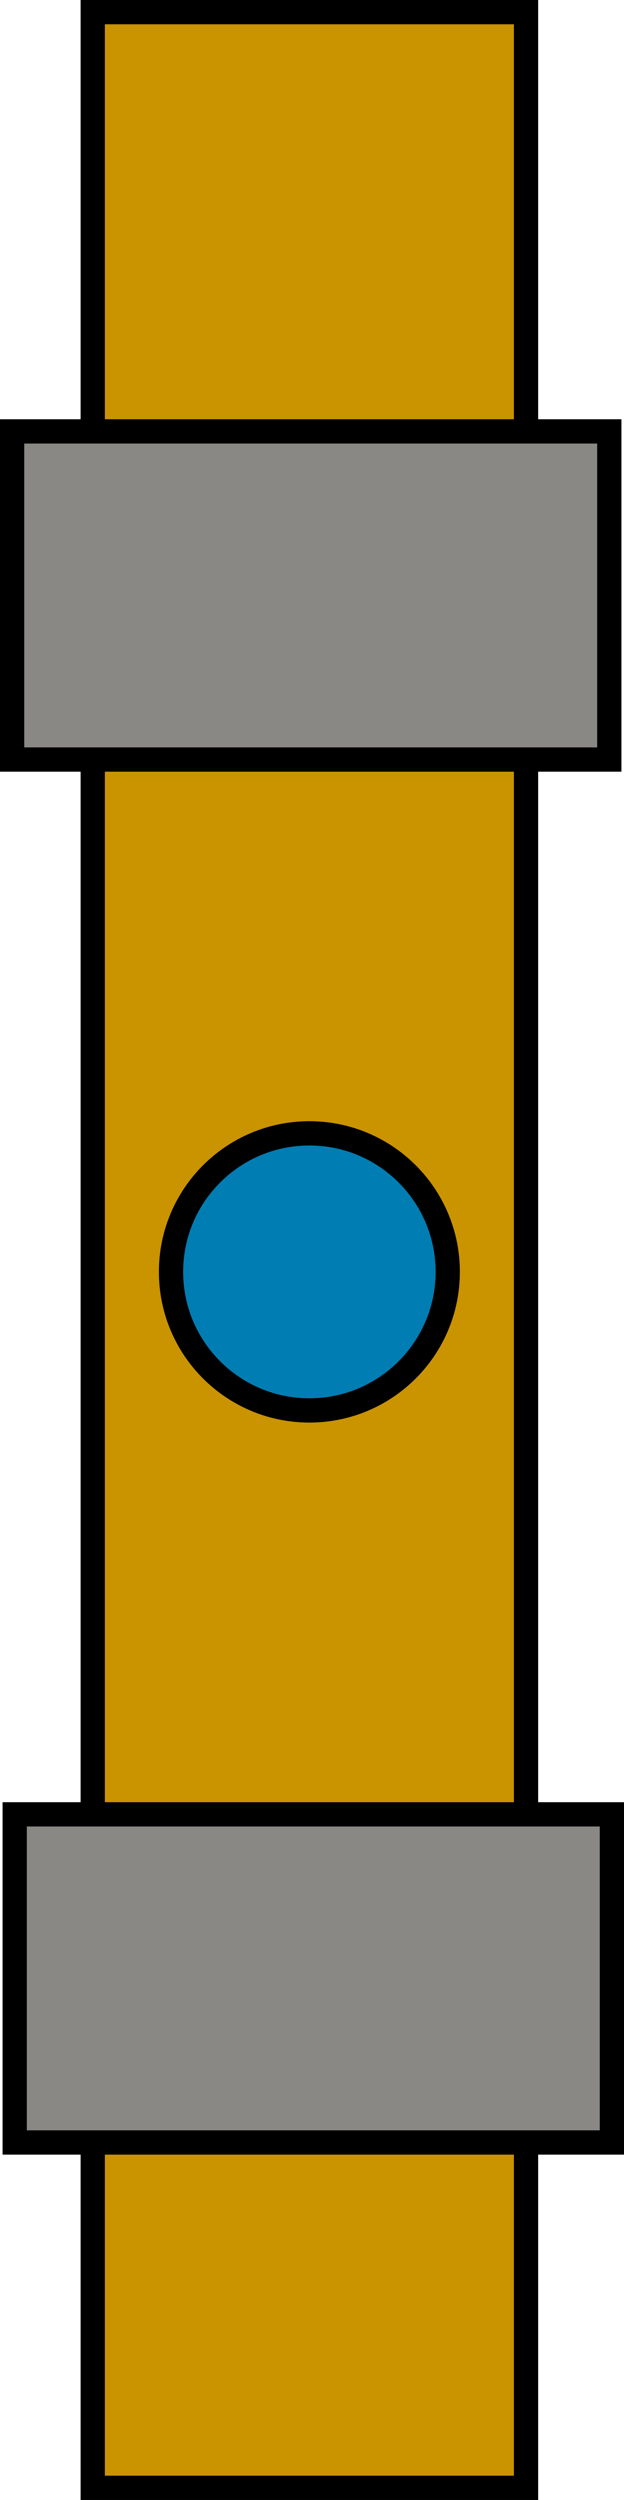<svg version="1.1" xmlns="http://www.w3.org/2000/svg" xmlns:xlink="http://www.w3.org/1999/xlink" width="25.734" height="102.966" viewBox="0,0,25.734,102.966"><g transform="translate(-227.133,-128.517)"><g data-paper-data="{&quot;isPaintingLayer&quot;:true}" fill-rule="nonzero" stroke="#000000" stroke-width="1" stroke-linecap="butt" stroke-linejoin="miter" stroke-miterlimit="10" stroke-dasharray="" stroke-dashoffset="0" style="mix-blend-mode: normal"><path d="M230.957,129.017h17.87v101.966h-17.87z" fill="#ca9300"/><path d="M227.633,146.285h24.628v13.515h-24.628z" fill="#8a8884"/><path d="M227.739,203.244h24.628v13.515h-24.628z" fill="#8a8884"/><path d="M239.892,186.608c-3.152,0 -5.706,-2.555 -5.706,-5.706c0,-3.152 2.555,-5.706 5.706,-5.706c3.152,0 5.706,2.555 5.706,5.706c0,3.152 -2.555,5.706 -5.706,5.706z" fill="#007eb3"/></g></g></svg>